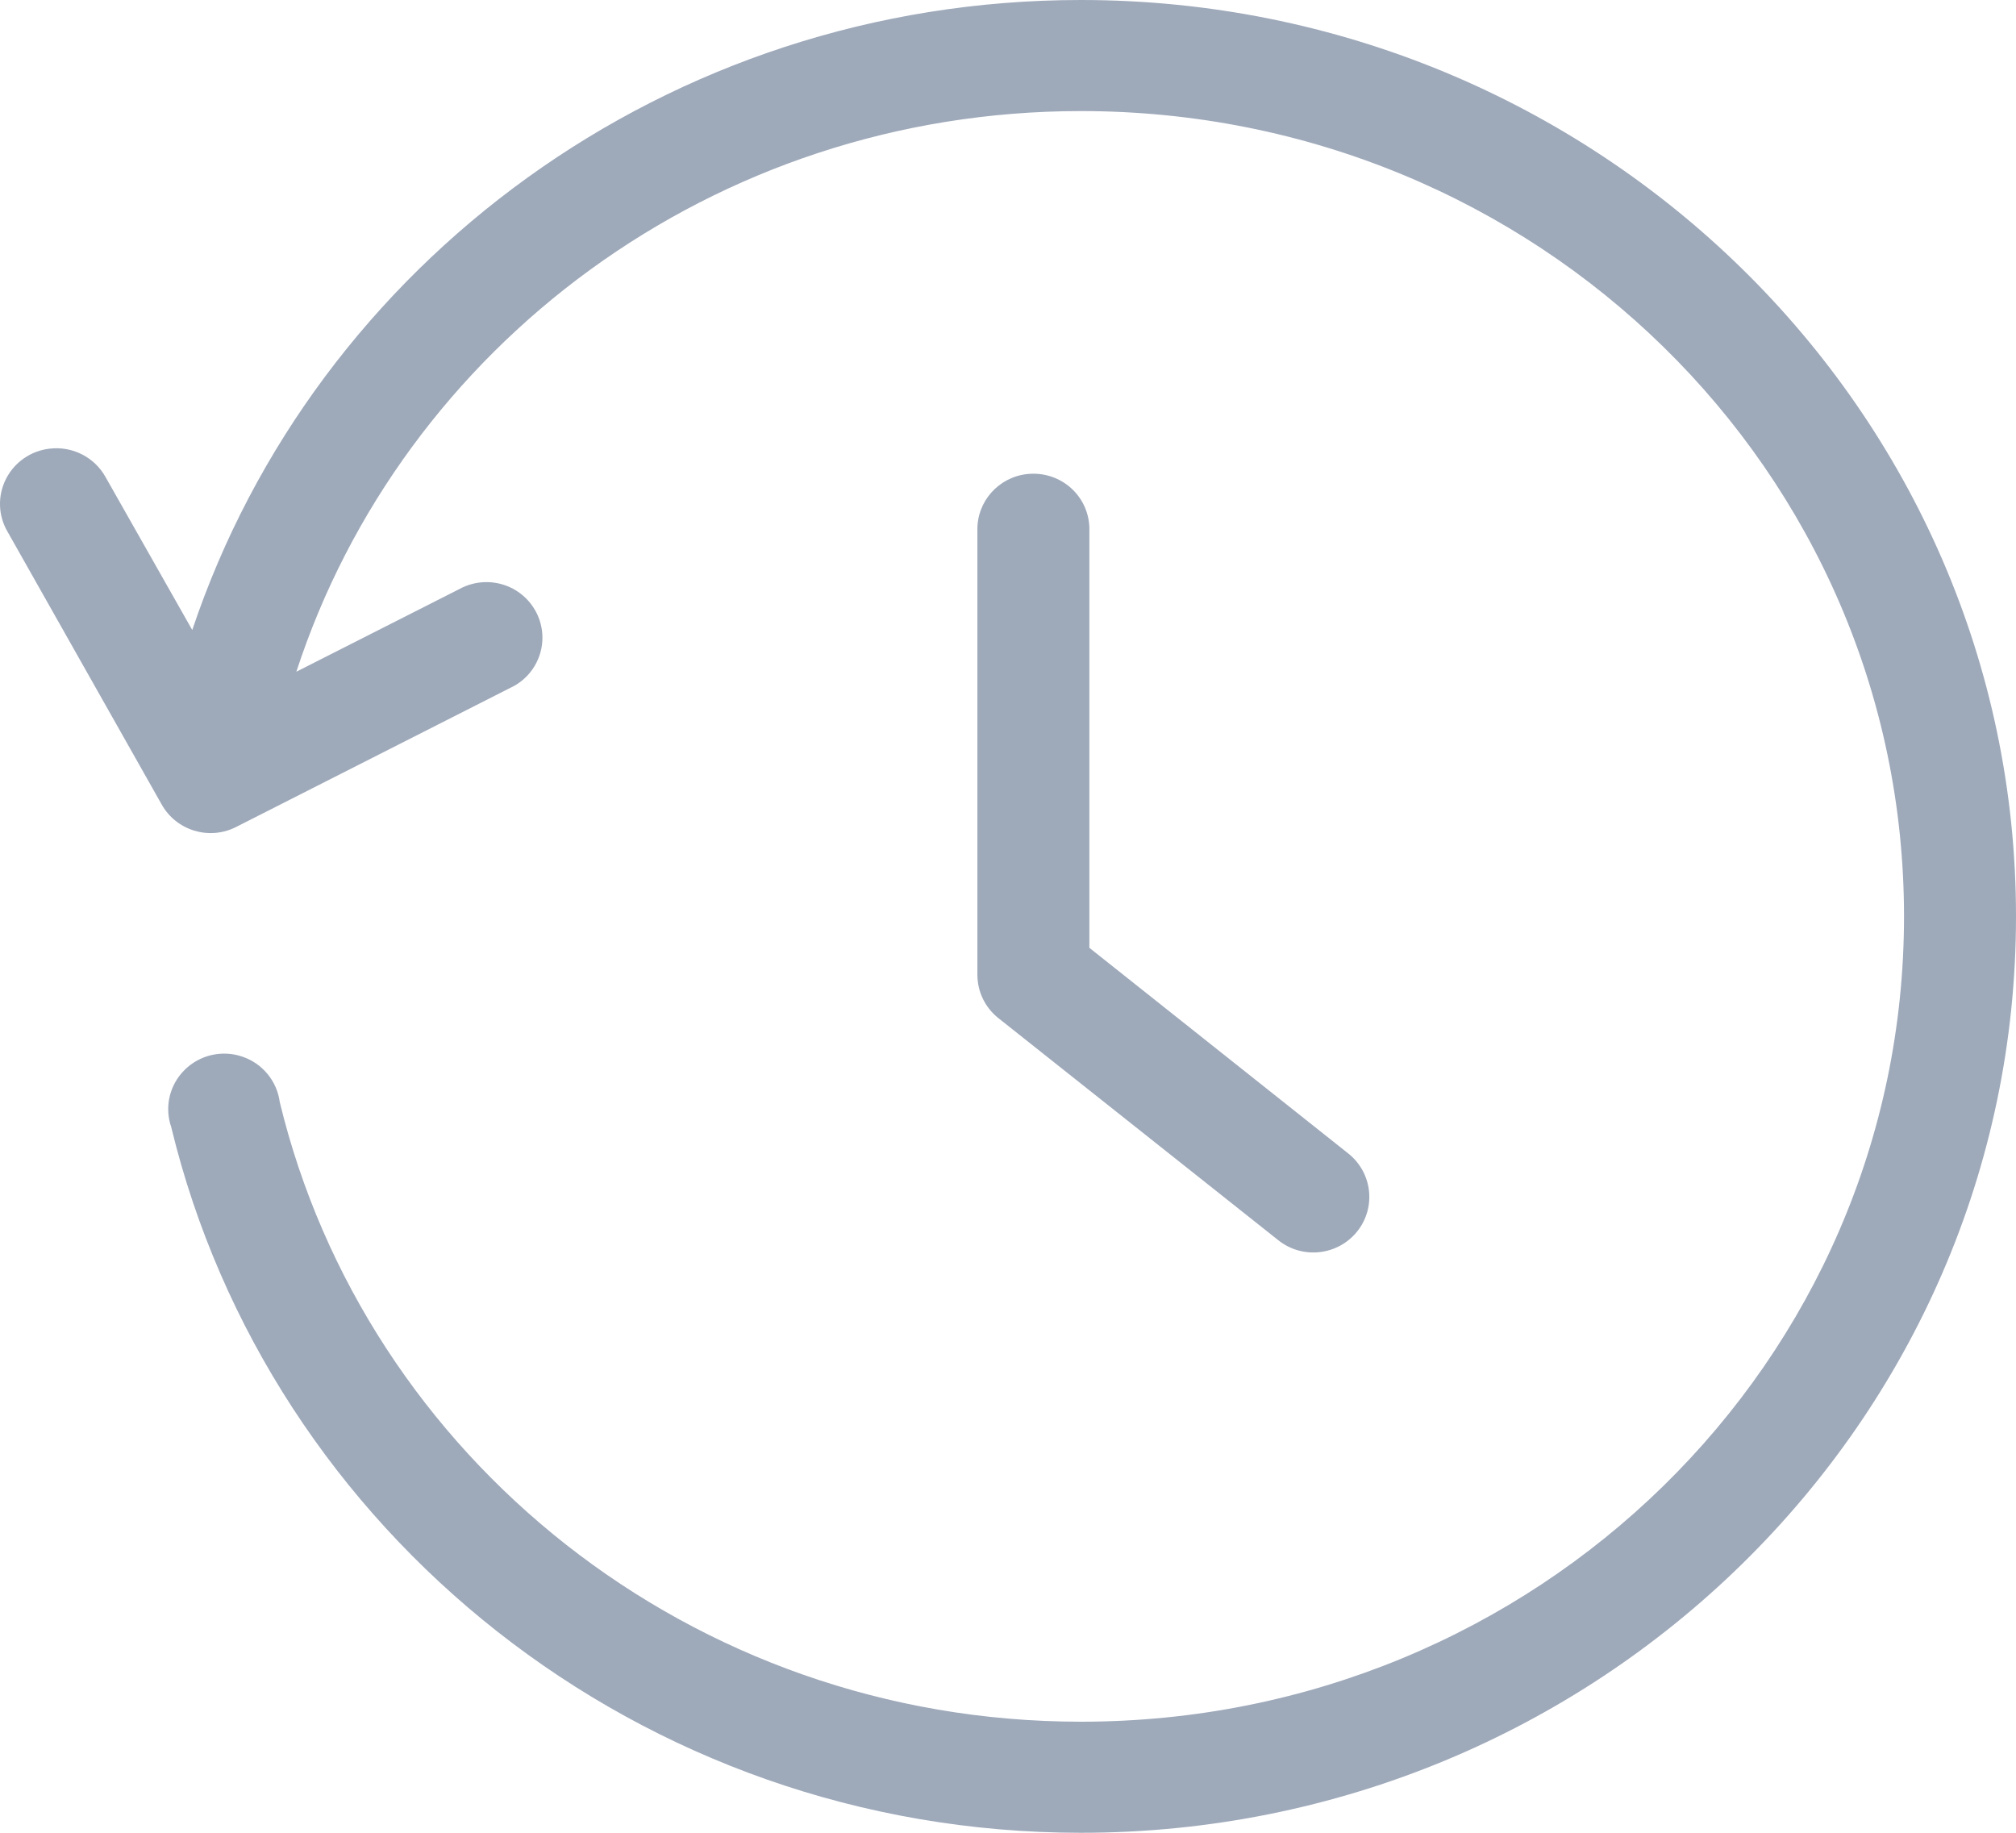 <svg viewBox="0 0 22 20" xmlns="http://www.w3.org/2000/svg">
<path fill-rule="evenodd" clip-rule="evenodd" d="M2.098 6.875C3.439 2.877 7.28 0 11.796 0C17.422 0 22 4.48 22 10C22 15.52 17.422 20 11.796 20C6.982 20 2.937 16.712 1.869 12.301C1.793 12.082 1.849 11.84 2.014 11.676C2.178 11.512 2.423 11.455 2.643 11.53C2.864 11.604 3.023 11.797 3.053 12.027C3.989 15.894 7.541 18.788 11.796 18.788C16.77 18.788 20.778 14.856 20.778 10C20.778 5.144 16.77 1.212 11.796 1.212C7.778 1.212 4.389 3.788 3.234 7.33L5.009 6.43C5.205 6.321 5.445 6.327 5.635 6.446C5.824 6.565 5.933 6.777 5.918 6.999C5.903 7.221 5.767 7.417 5.563 7.509L2.575 9.025C2.282 9.173 1.924 9.064 1.764 8.778L0.084 5.805C-0.021 5.628 -0.028 5.411 0.065 5.227C0.157 5.044 0.337 4.919 0.542 4.896C0.791 4.866 1.033 4.99 1.153 5.208L2.098 6.875ZM10.666 5.788C10.659 5.474 10.896 5.207 11.21 5.173C11.385 5.154 11.56 5.21 11.69 5.328C11.82 5.446 11.892 5.614 11.888 5.788V10.343L14.713 12.587C14.977 12.797 15.02 13.178 14.809 13.44C14.598 13.701 14.213 13.744 13.95 13.534L10.895 11.11C10.75 10.995 10.666 10.821 10.666 10.637V5.788Z" fill="#9EA9BA"/>
</svg>
